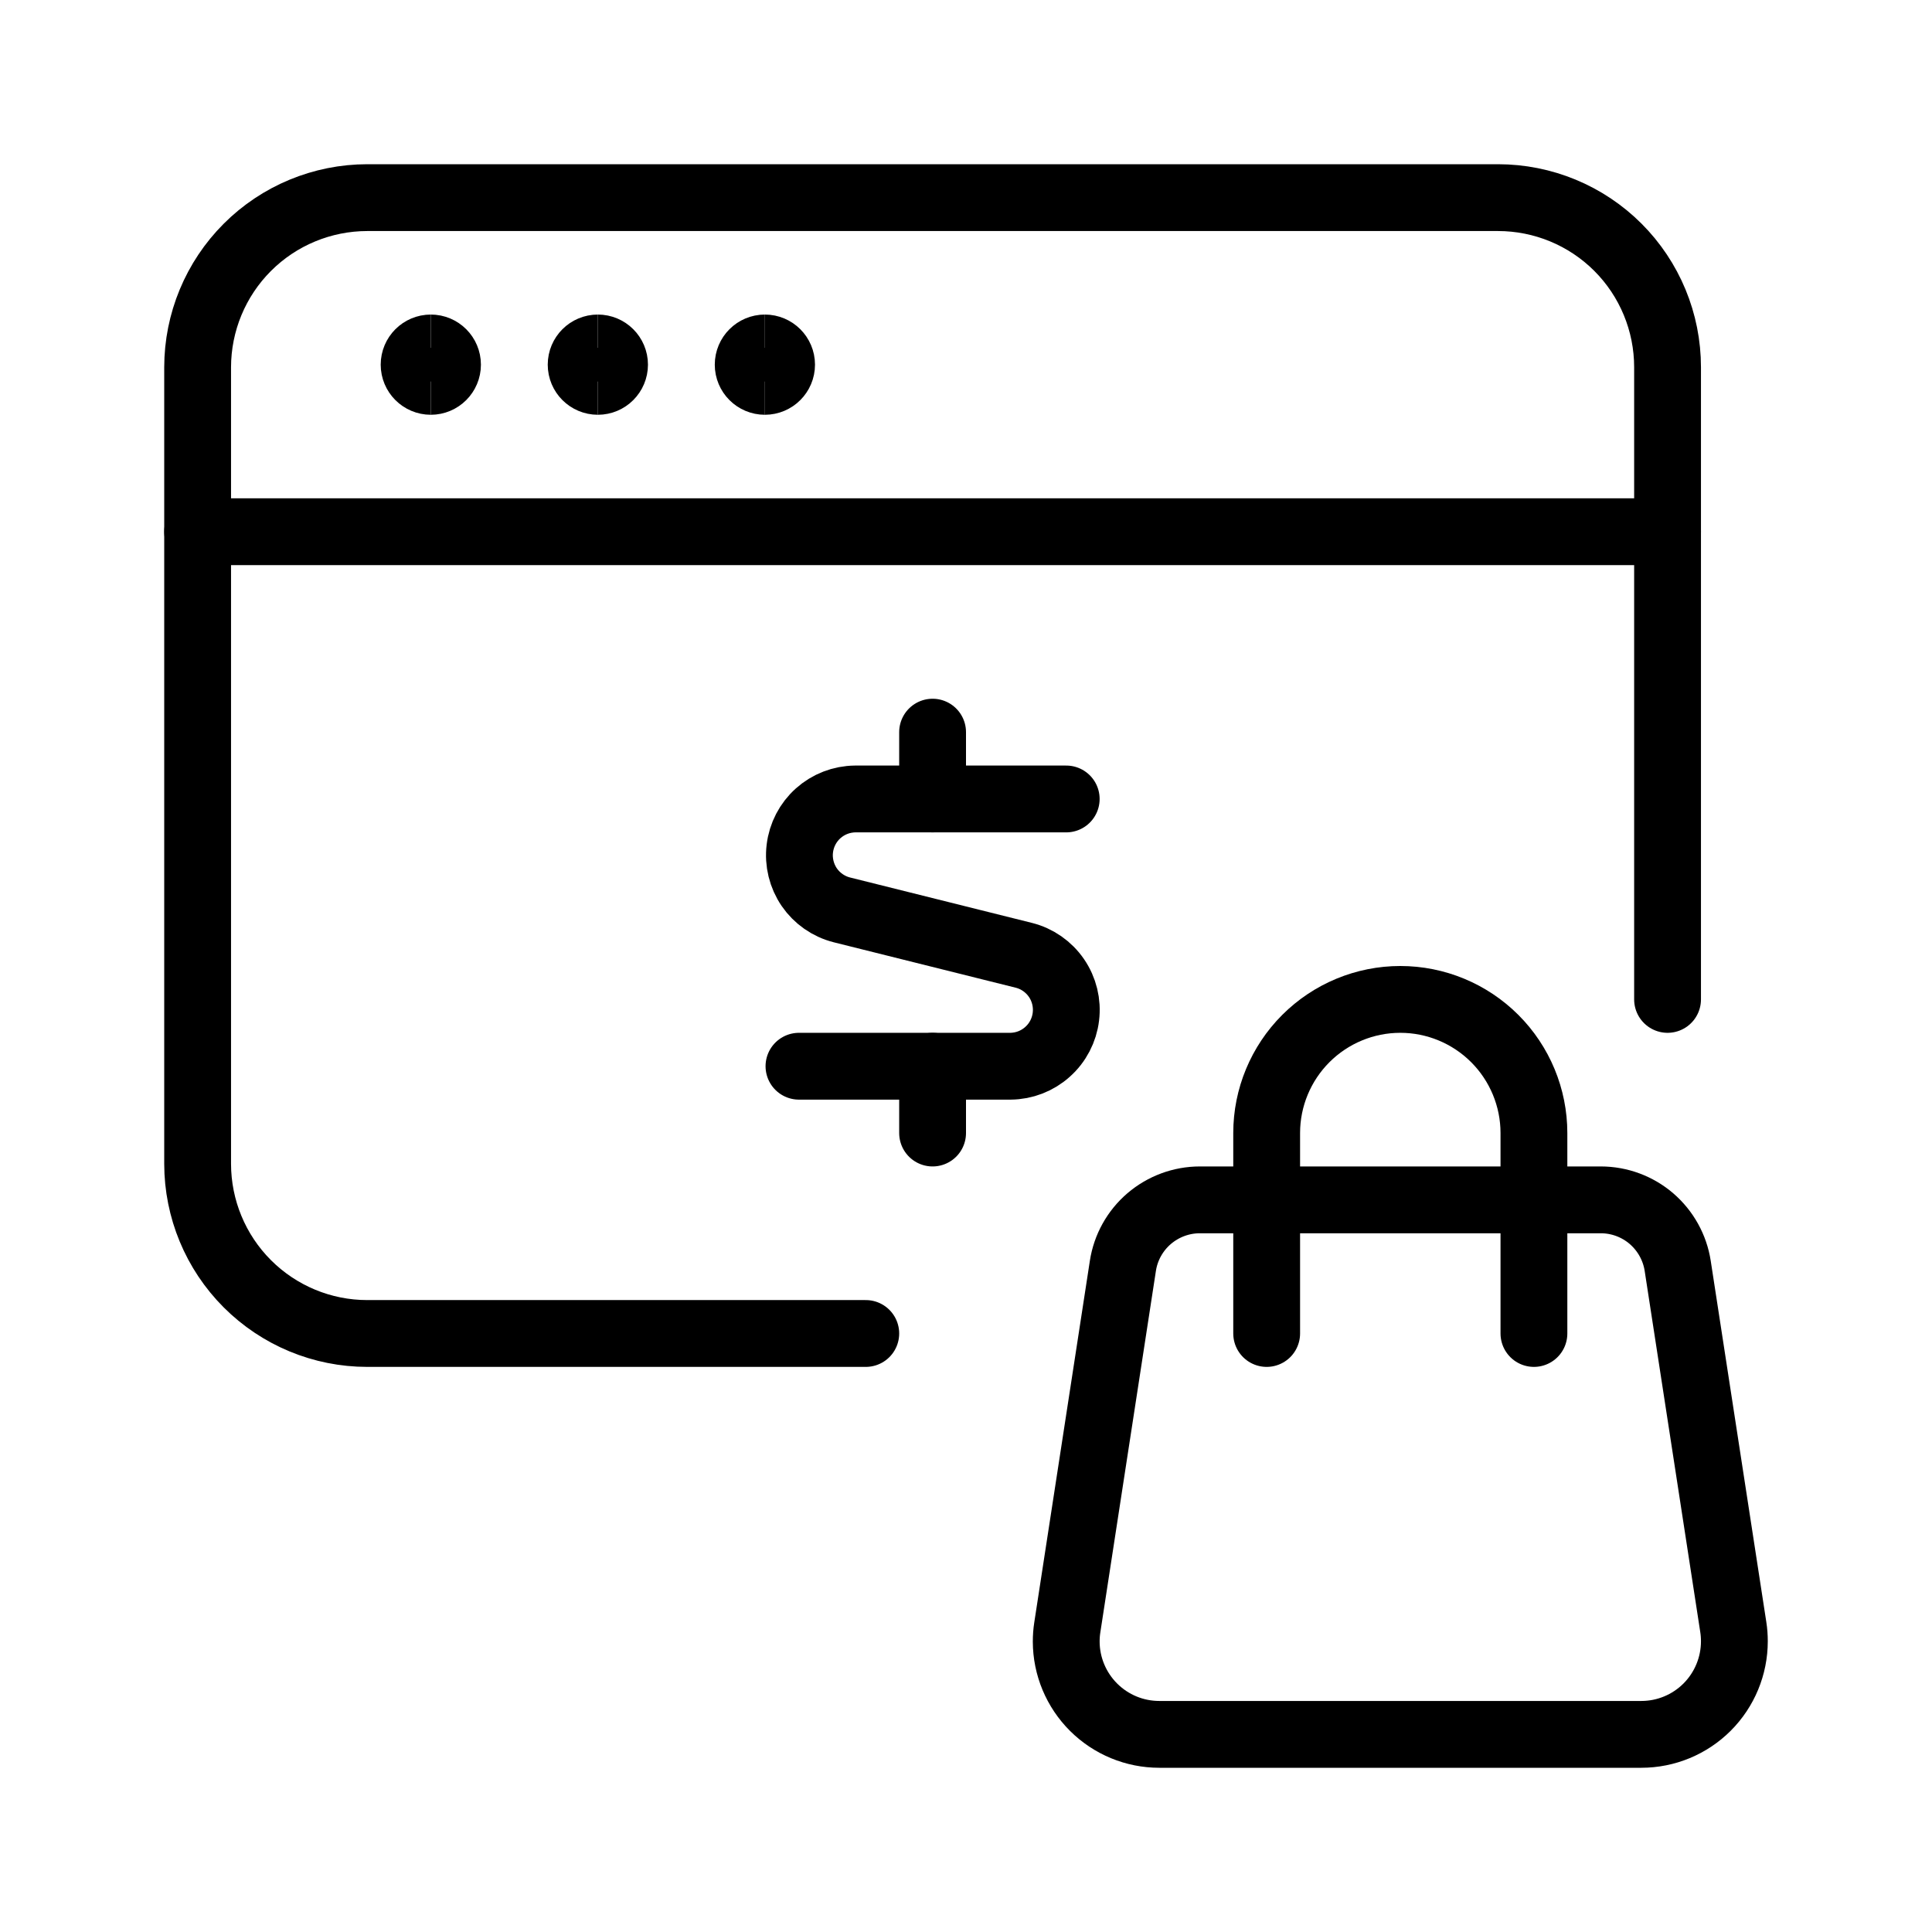 <svg id='E_Commerce_Shopping_Bag_Browser_24' width='24' height='24' viewBox='0 0 24 24' xmlns='http://www.w3.org/2000/svg' xmlns:xlink='http://www.w3.org/1999/xlink'>
    <rect width='24' height='24' stroke='none' fill='#000000' opacity='0'/>
    <g transform="matrix(0.83 0 0 0.83 12 12)" >
        <g style="" >
            <g transform="matrix(1 0 0 1 -0.5 -6.5)" >
                <path style="stroke: rgb(0,0,0); stroke-width: 1; stroke-dasharray: none; stroke-linecap: round; stroke-dashoffset: 0; stroke-linejoin: round; stroke-miterlimit: 4; fill: none; fill-rule: nonzero; opacity: 1;" transform=" translate(-11.5, -5.5)" d="M 0.5 5.5 L 22.5 5.5" stroke-linecap="round" />
            </g>
            <g transform="matrix(1 0 0 1 -8.13 -9)" >
                <path style="stroke: rgb(0,0,0); stroke-width: 1; stroke-dasharray: none; stroke-linecap: butt; stroke-dashoffset: 0; stroke-linejoin: miter; stroke-miterlimit: 4; fill: none; fill-rule: nonzero; opacity: 1;" transform=" translate(-3.88, -3)" d="M 4 3.25 C 3.862 3.25 3.75 3.138 3.75 3 C 3.75 2.862 3.862 2.75 4 2.75" stroke-linecap="round" />
            </g>
            <g transform="matrix(1 0 0 1 -7.88 -9)" >
                <path style="stroke: rgb(0,0,0); stroke-width: 1; stroke-dasharray: none; stroke-linecap: butt; stroke-dashoffset: 0; stroke-linejoin: miter; stroke-miterlimit: 4; fill: none; fill-rule: nonzero; opacity: 1;" transform=" translate(-4.13, -3)" d="M 4 3.25 C 4.138 3.25 4.25 3.138 4.25 3 C 4.25 2.862 4.138 2.75 4 2.75" stroke-linecap="round" />
            </g>
            <g transform="matrix(1 0 0 1 -5.63 -9)" >
                <path style="stroke: rgb(0,0,0); stroke-width: 1; stroke-dasharray: none; stroke-linecap: butt; stroke-dashoffset: 0; stroke-linejoin: miter; stroke-miterlimit: 4; fill: none; fill-rule: nonzero; opacity: 1;" transform=" translate(-6.38, -3)" d="M 6.5 3.25 C 6.362 3.25 6.25 3.138 6.25 3 C 6.25 2.862 6.362 2.75 6.5 2.75" stroke-linecap="round" />
            </g>
            <g transform="matrix(1 0 0 1 -5.38 -9)" >
                <path style="stroke: rgb(0,0,0); stroke-width: 1; stroke-dasharray: none; stroke-linecap: butt; stroke-dashoffset: 0; stroke-linejoin: miter; stroke-miterlimit: 4; fill: none; fill-rule: nonzero; opacity: 1;" transform=" translate(-6.63, -3)" d="M 6.5 3.25 C 6.638 3.25 6.75 3.138 6.75 3 C 6.75 2.862 6.638 2.75 6.5 2.75" stroke-linecap="round" />
            </g>
            <g transform="matrix(1 0 0 1 -3.13 -9)" >
                <path style="stroke: rgb(0,0,0); stroke-width: 1; stroke-dasharray: none; stroke-linecap: butt; stroke-dashoffset: 0; stroke-linejoin: miter; stroke-miterlimit: 4; fill: none; fill-rule: nonzero; opacity: 1;" transform=" translate(-8.88, -3)" d="M 9 3.25 C 8.862 3.25 8.75 3.138 8.75 3 C 8.75 2.862 8.862 2.75 9 2.75" stroke-linecap="round" />
            </g>
            <g transform="matrix(1 0 0 1 -2.88 -9)" >
                <path style="stroke: rgb(0,0,0); stroke-width: 1; stroke-dasharray: none; stroke-linecap: butt; stroke-dashoffset: 0; stroke-linejoin: miter; stroke-miterlimit: 4; fill: none; fill-rule: nonzero; opacity: 1;" transform=" translate(-9.13, -3)" d="M 9 3.25 C 9.138 3.25 9.25 3.138 9.25 3 C 9.25 2.862 9.138 2.75 9 2.75" stroke-linecap="round" />
            </g>
            <g transform="matrix(1 0 0 1 -0.5 -3)" >
                <path style="stroke: rgb(0,0,0); stroke-width: 1; stroke-dasharray: none; stroke-linecap: round; stroke-dashoffset: 0; stroke-linejoin: round; stroke-miterlimit: 4; fill: none; fill-rule: nonzero; opacity: 1;" transform=" translate(-11.5, -9)" d="M 10.5 17.5 L 3.038 17.5 C 2.365 17.5 1.72 17.232 1.244 16.756 C 0.768 16.28 0.501 15.635 0.5 14.962 L 0.5 3.038 C 0.501 2.365 0.768 1.72 1.244 1.244 C 1.72 0.768 2.365 0.501 3.038 0.5 L 19.962 0.5 C 20.635 0.5 21.281 0.767 21.757 1.243 C 22.233 1.719 22.5 2.365 22.5 3.038 L 22.5 12.5" stroke-linecap="round" />
            </g>
            <g transform="matrix(1 0 0 1 -0.5 -0.5)" >
                <path style="stroke: rgb(0,0,0); stroke-width: 1; stroke-dasharray: none; stroke-linecap: round; stroke-dashoffset: 0; stroke-linejoin: round; stroke-miterlimit: 4; fill: none; fill-rule: nonzero; opacity: 1;" transform=" translate(-11.5, -11.5)" d="M 13.5 9.5 L 10.342 9.5 C 10.137 9.502 9.94 9.578 9.787 9.715 C 9.635 9.851 9.537 10.039 9.513 10.242 C 9.488 10.445 9.539 10.651 9.654 10.82 C 9.77 10.989 9.944 11.11 10.142 11.16 L 12.866 11.84 C 13.065 11.89 13.238 12.011 13.354 12.18 C 13.47 12.349 13.52 12.555 13.495 12.758 C 13.471 12.961 13.373 13.149 13.22 13.285 C 13.068 13.422 12.871 13.498 12.666 13.5 L 9.5 13.5" stroke-linecap="round" />
            </g>
            <g transform="matrix(1 0 0 1 -0.5 -3)" >
                <path style="stroke: rgb(0,0,0); stroke-width: 1; stroke-dasharray: none; stroke-linecap: round; stroke-dashoffset: 0; stroke-linejoin: round; stroke-miterlimit: 4; fill: none; fill-rule: nonzero; opacity: 1;" transform=" translate(-11.5, -9)" d="M 11.5 9.5 L 11.5 8.5" stroke-linecap="round" />
            </g>
            <g transform="matrix(1 0 0 1 -0.5 2)" >
                <path style="stroke: rgb(0,0,0); stroke-width: 1; stroke-dasharray: none; stroke-linecap: round; stroke-dashoffset: 0; stroke-linejoin: round; stroke-miterlimit: 4; fill: none; fill-rule: nonzero; opacity: 1;" transform=" translate(-11.5, -14)" d="M 11.5 14.5 L 11.5 13.5" stroke-linecap="round" />
            </g>
            <g transform="matrix(1 0 0 1 6.5 3)" >
                <path style="stroke: rgb(0,0,0); stroke-width: 1; stroke-dasharray: none; stroke-linecap: round; stroke-dashoffset: 0; stroke-linejoin: round; stroke-miterlimit: 4; fill: none; fill-rule: nonzero; opacity: 1;" transform=" translate(-18.5, -15)" d="M 16.5 17.5 L 16.5 14.5 C 16.5 13.97 16.711 13.461 17.086 13.086 C 17.461 12.711 17.97 12.5 18.5 12.5 C 19.03 12.5 19.539 12.711 19.914 13.086 C 20.289 13.461 20.5 13.97 20.5 14.5 L 20.5 17.5" stroke-linecap="round" />
            </g>
            <g transform="matrix(1 0 0 1 6.5 7.5)" >
                <path style="stroke: rgb(0,0,0); stroke-width: 1; stroke-dasharray: none; stroke-linecap: round; stroke-dashoffset: 0; stroke-linejoin: round; stroke-miterlimit: 4; fill: none; fill-rule: nonzero; opacity: 1;" transform=" translate(-18.5, -19.5)" d="M 22.107 23.5 C 22.477 23.5 22.831 23.353 23.092 23.092 C 23.353 22.831 23.5 22.476 23.5 22.107 C 23.5 22.036 23.495 21.965 23.484 21.895 L 22.652 16.489 C 22.61 16.214 22.47 15.963 22.259 15.781 C 22.048 15.6 21.779 15.5 21.5 15.5 L 15.5 15.5 C 15.222 15.5 14.953 15.6 14.741 15.781 C 14.53 15.962 14.39 16.213 14.348 16.488 L 13.516 21.9 C 13.505 21.97 13.5 22.041 13.5 22.112 C 13.501 22.481 13.649 22.834 13.91 23.094 C 14.171 23.354 14.524 23.5 14.893 23.5 L 22.107 23.5 Z" stroke-linecap="round" />
            </g>
        </g>
    </g>
</svg>